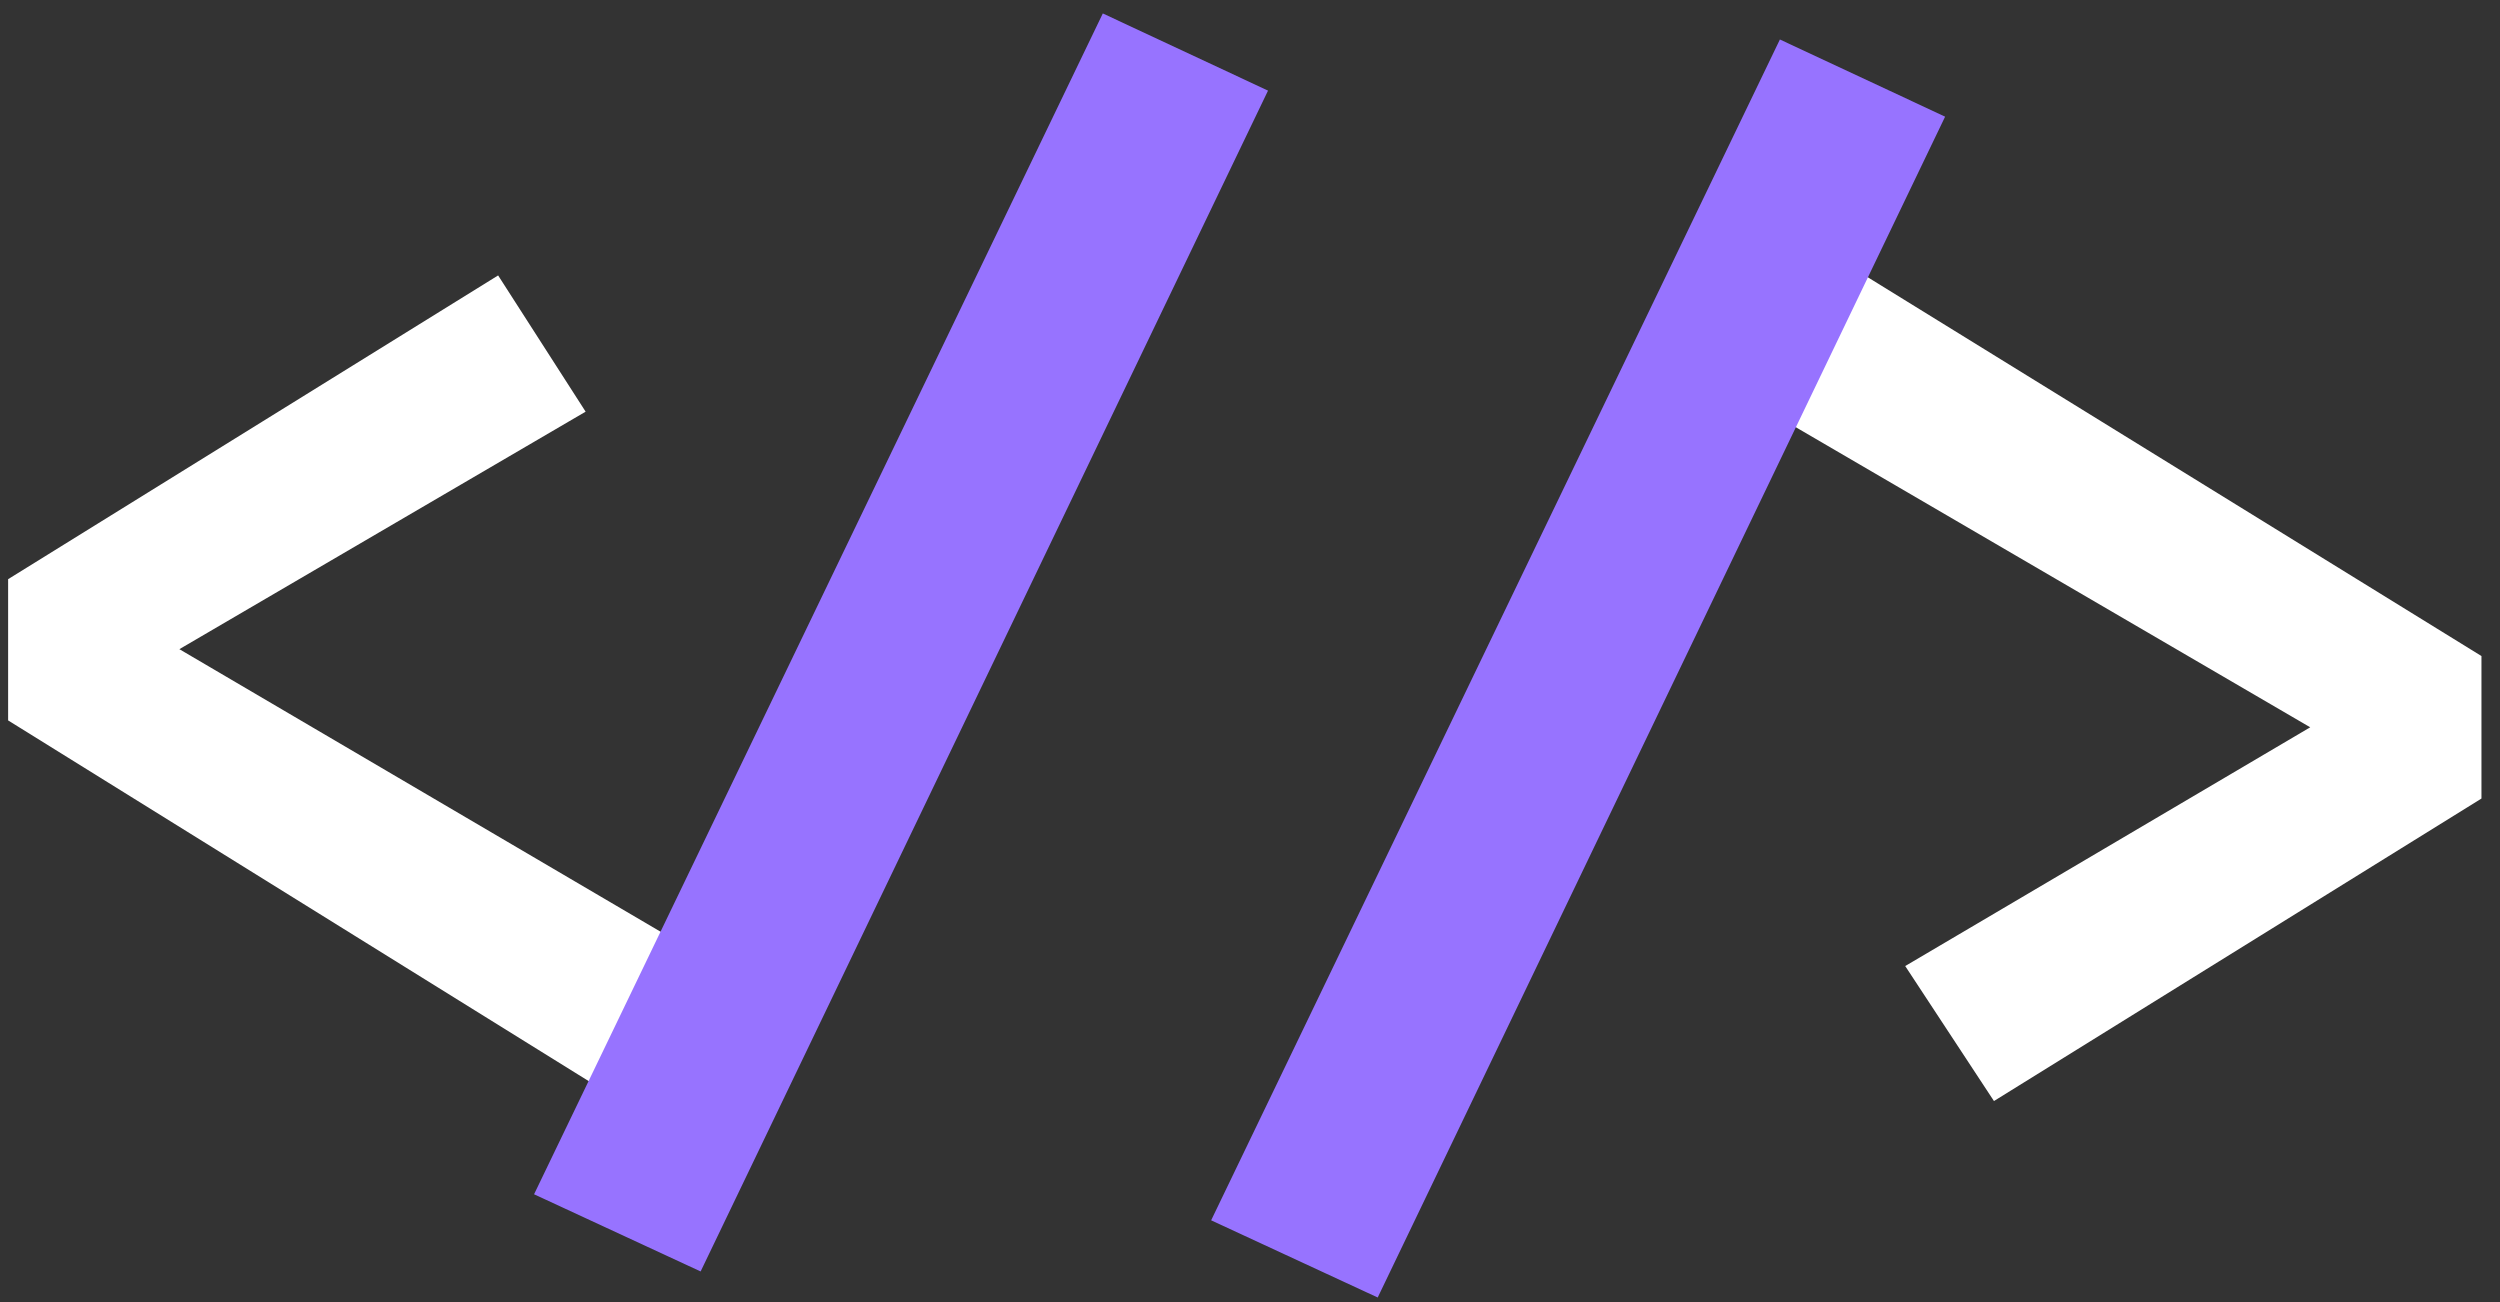 <?xml version="1.0" encoding="UTF-8"?>
<svg width="96px" height="50px" viewBox="0 0 96 50" version="1.1" xmlns="http://www.w3.org/2000/svg" xmlns:xlink="http://www.w3.org/1999/xlink">
    <rect x="0" y="0" width="96" height="50" fill="#333333" stroke="none"/>
    <!-- Generator: Sketch 53.2 (72643) - https://sketchapp.com -->
    <title>Group 3 Copy 3</title>
    <desc>Created with Sketch.</desc>
    <g id="Page-1" stroke="none" stroke-width="1" fill="none" fill-rule="evenodd">
        <g id="Group-3-Copy-3">
            <g id="Group-Copy-3" fill="#FFFFFF">
                <path d="M42.552,0.784 L48.408,3.52 L26.856,48.304 L20.952,45.616 L22.872,41.68 L0.312,27.664 L0.312,22.24 L19.128,10.576 L22.488,15.808 L6.888,24.928 L25.608,35.92 L42.552,0.784 Z M71.336,10.408 L95.288,25.192 L95.288,30.664 L76.568,42.28 L73.16,37.096 L88.712,27.928 L68.552,16.168 L53.096,48.376 L47.192,45.64 L67.352,3.784 L73.208,6.52 L71.336,10.408 Z" id="Combined-Shape"></path>
            </g>
            <g id="Group-2" transform="translate(20, 0)" fill="#9773FF">
                <path d="M6.904,48.824 L0.508,45.86 L22.348,0.516 L28.692,3.48 L6.904,48.824 Z M32.904,49.824 L26.508,46.86 L48.348,1.516 L54.692,4.48 L32.904,49.824 Z" id="Combined-Shape"></path>
            </g>
        </g>
    </g>
</svg>